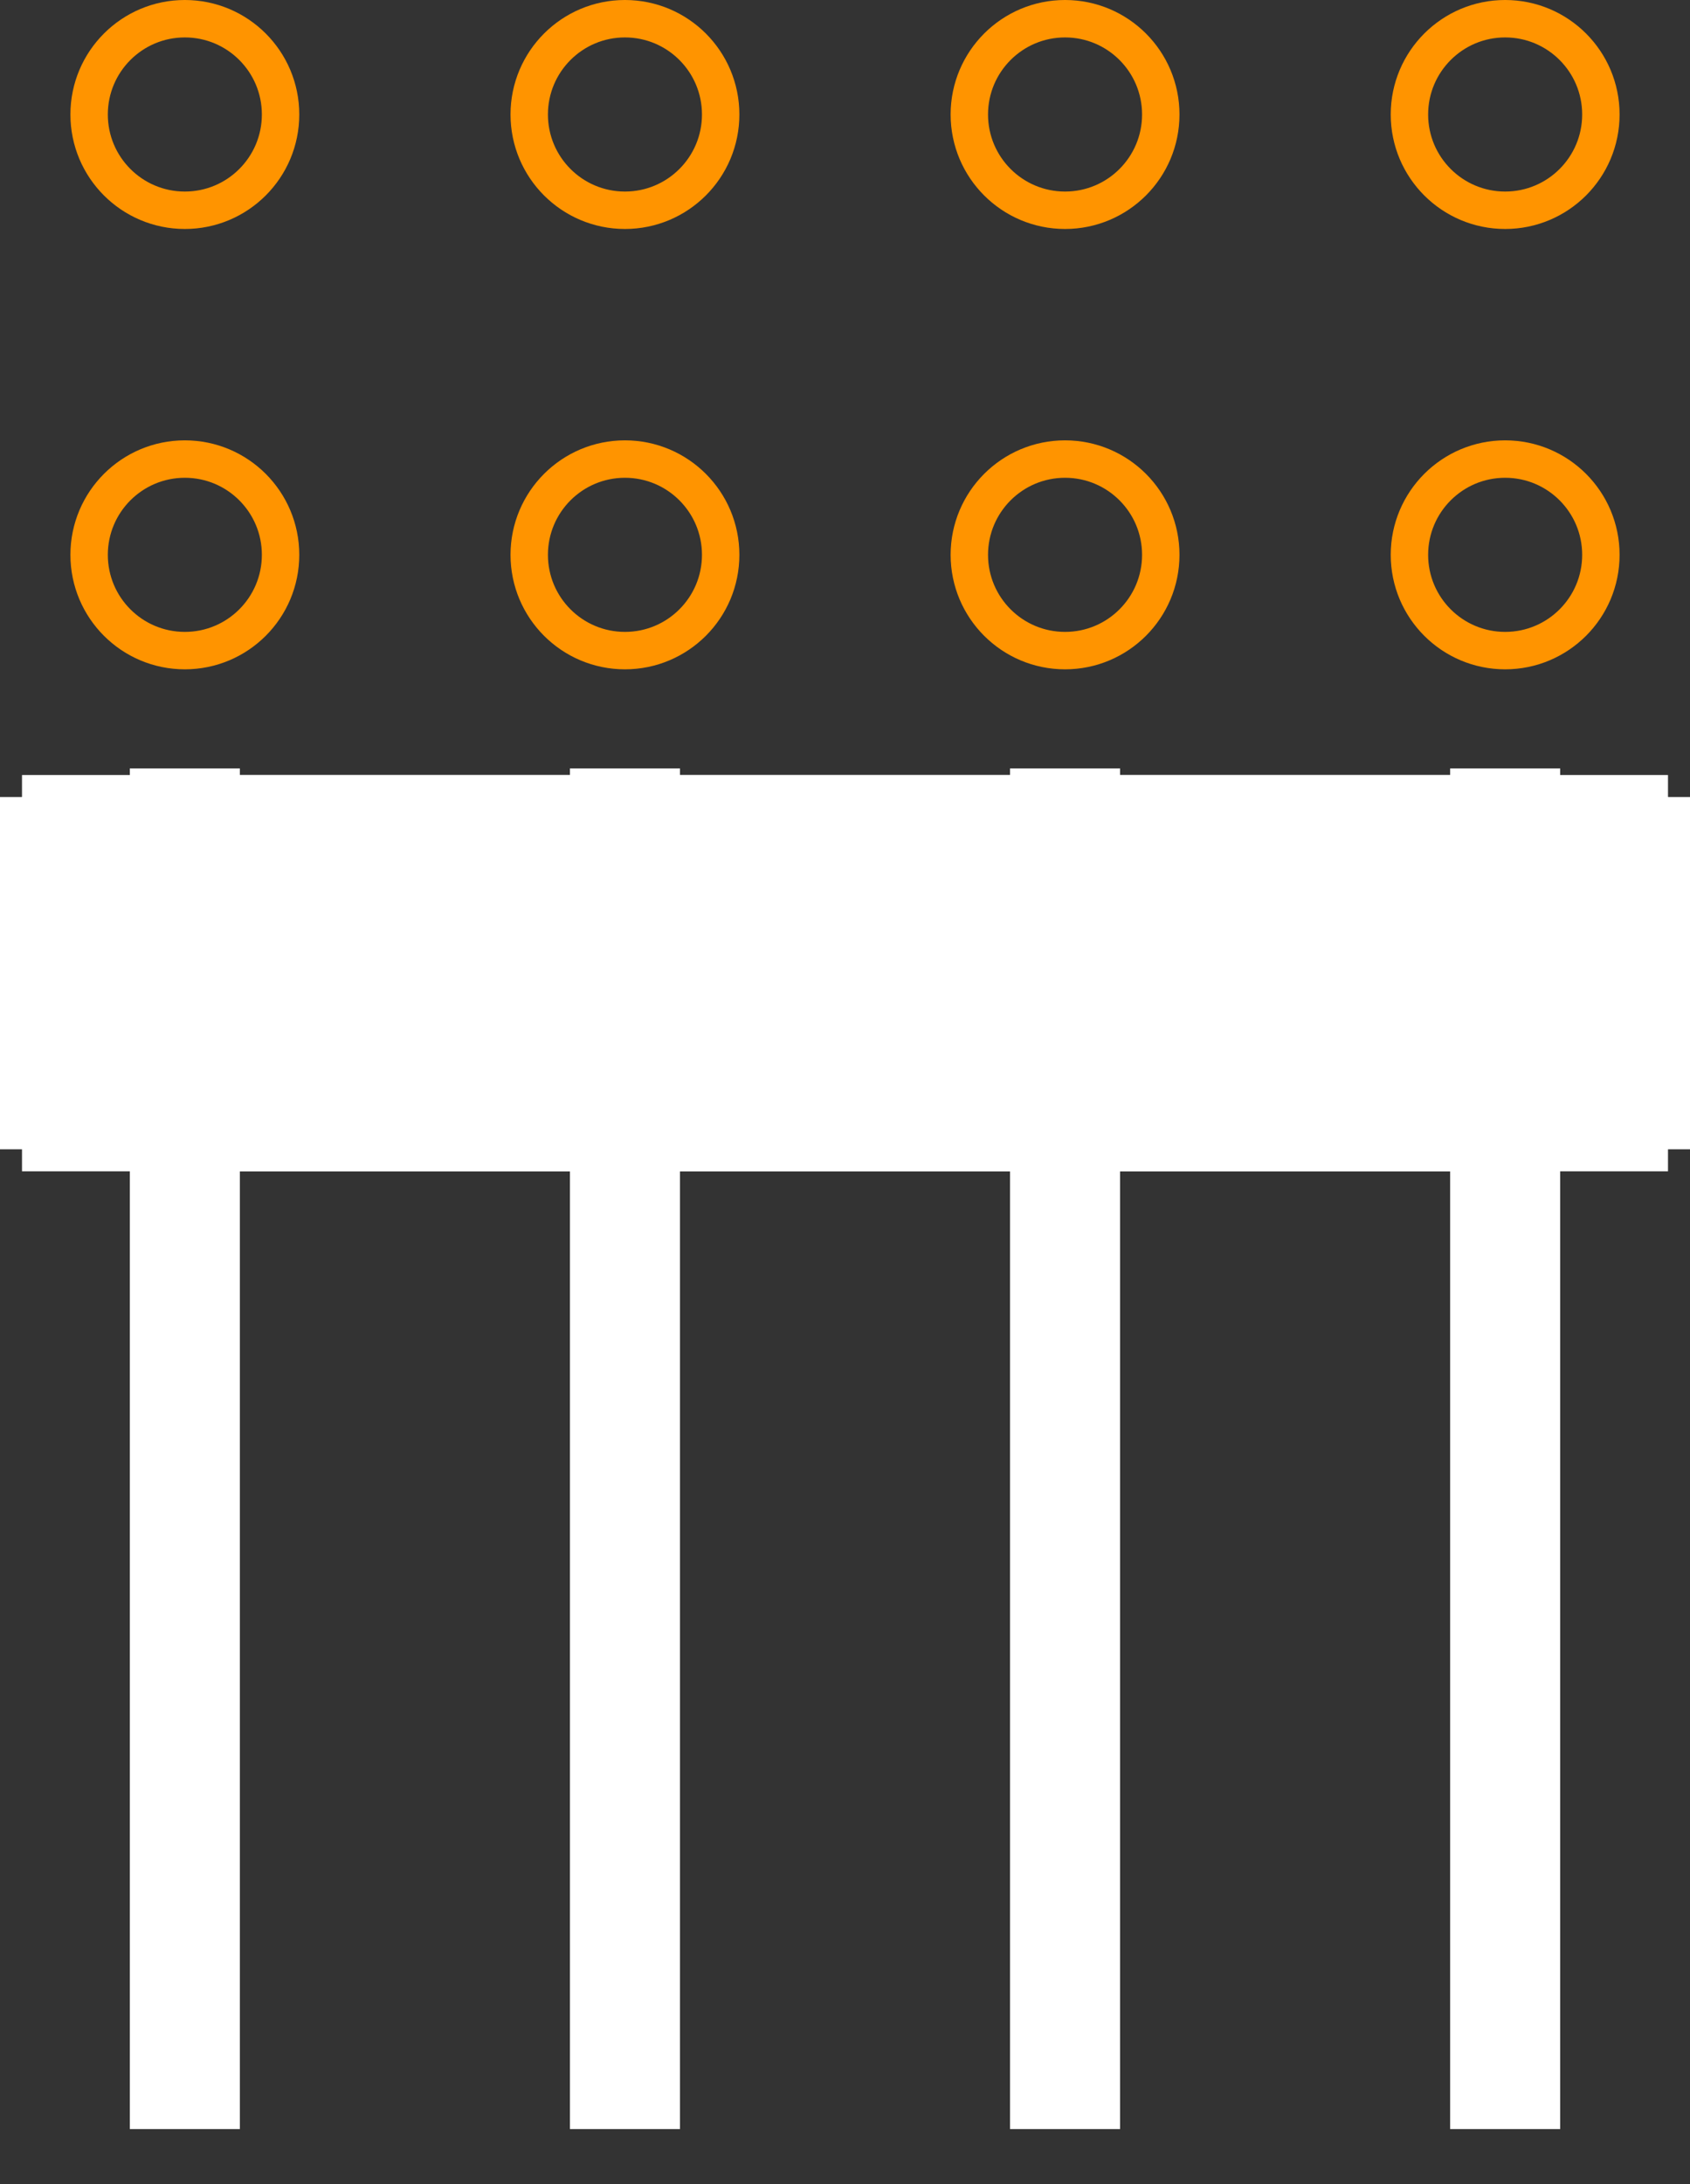 <?xml version="1.0" encoding="UTF-8" standalone="no"?> <svg xmlns:svg="http://www.w3.org/2000/svg" xmlns="http://www.w3.org/2000/svg" version="1.2" baseProfile="tiny" x="0in" y="0in" width="0.384in" height="0.496in" viewBox="0 0 38400 49600" ><rect x="0" y="0" width="38400" height="49600" fill="#333333" stroke="none"/><title>CON_HDR_RA-254P-4C-2R-8N__AMP_103149-Series.fp</title><desc>Geda footprint file 'CON_HDR_RA-254P-4C-2R-8N__AMP_103149-Series.fp' converted by Fritzing</desc><g id="copper0">
 <circle fill="none" cx="4200" cy="12600" connectorname="" stroke="#ff9400" r="2175" id="connector0pin" stroke-width="850"/>
 <circle fill="none" cx="4200" cy="2600" connectorname="" stroke="#ff9400" r="2175" id="connector1pin" stroke-width="850"/>
 <circle fill="none" cx="14200" cy="12600" connectorname="" stroke="#ff9400" r="2175" id="connector2pin" stroke-width="850"/>
 <circle fill="none" cx="14200" cy="2600" connectorname="" stroke="#ff9400" r="2175" id="connector3pin" stroke-width="850"/>
 <circle fill="none" cx="24200" cy="12600" connectorname="" stroke="#ff9400" r="2175" id="connector4pin" stroke-width="850"/>
 <circle fill="none" cx="24200" cy="2600" connectorname="" stroke="#ff9400" r="2175" id="connector5pin" stroke-width="850"/>
 <circle fill="none" cx="34200" cy="12600" connectorname="" stroke="#ff9400" r="2175" id="connector6pin" stroke-width="850"/>
 <circle fill="none" cx="34200" cy="2600" connectorname="" stroke="#ff9400" r="2175" id="connector7pin" stroke-width="850"/>
</g>
<g id="silkscreen">
 <line fill="none" stroke="white" y1="22100" x1="4500" y2="22100" stroke-width="9000" x2="33900"/>
 <line fill="none" stroke="white" y1="18100" x1="500" y2="26100" stroke-width="1000" x2="500"/>
 <line fill="none" stroke="white" y1="26100" x1="500" y2="26100" stroke-width="1000" x2="37900"/>
 <line fill="none" stroke="white" y1="26100" x1="37900" y2="18100" stroke-width="1000" x2="37900"/>
 <line fill="none" stroke="white" y1="18100" x1="37900" y2="18100" stroke-width="1000" x2="500"/>
 <line fill="none" stroke="white" y1="18100" x1="1000" y2="26100" stroke-width="1000" x2="1000"/>
 <line fill="none" stroke="white" y1="18100" x1="37400" y2="26100" stroke-width="1000" x2="37400"/>
 <line fill="none" stroke="white" y1="18100" x1="1500" y2="26100" stroke-width="1000" x2="1500"/>
 <line fill="none" stroke="white" y1="18100" x1="36900" y2="26100" stroke-width="1000" x2="36900"/>
 <line fill="none" stroke="white" y1="18100" x1="2000" y2="26100" stroke-width="1000" x2="2000"/>
 <line fill="none" stroke="white" y1="18100" x1="36400" y2="26100" stroke-width="1000" x2="36400"/>
 <line fill="none" stroke="white" y1="18100" x1="2500" y2="26100" stroke-width="1000" x2="2500"/>
 <line fill="none" stroke="white" y1="18100" x1="35900" y2="26100" stroke-width="1000" x2="35900"/>
 <line fill="none" stroke="white" y1="18100" x1="3000" y2="26100" stroke-width="1000" x2="3000"/>
 <line fill="none" stroke="white" y1="18100" x1="35400" y2="26100" stroke-width="1000" x2="35400"/>
 <line fill="none" stroke="white" y1="18100" x1="3500" y2="26100" stroke-width="1000" x2="3500"/>
 <line fill="none" stroke="white" y1="18100" x1="34900" y2="26100" stroke-width="1000" x2="34900"/>
 <line fill="none" stroke="white" y1="18100" x1="4000" y2="26100" stroke-width="1000" x2="4000"/>
 <line fill="none" stroke="white" y1="18100" x1="34400" y2="26100" stroke-width="1000" x2="34400"/>
 <line fill="none" stroke="white" y1="18100" x1="4500" y2="26100" stroke-width="1000" x2="4500"/>
 <line fill="none" stroke="white" y1="18100" x1="33900" y2="26100" stroke-width="1000" x2="33900"/>
 <line fill="none" stroke="white" y1="17450" x1="4200" y2="48350" stroke-width="2500" x2="4200"/>
 <line fill="none" stroke="white" y1="17450" x1="14200" y2="48350" stroke-width="2500" x2="14200"/>
 <line fill="none" stroke="white" y1="17450" x1="24200" y2="48350" stroke-width="2500" x2="24200"/>
 <line fill="none" stroke="white" y1="17450" x1="34200" y2="48350" stroke-width="2500" x2="34200"/>
</g>
</svg>